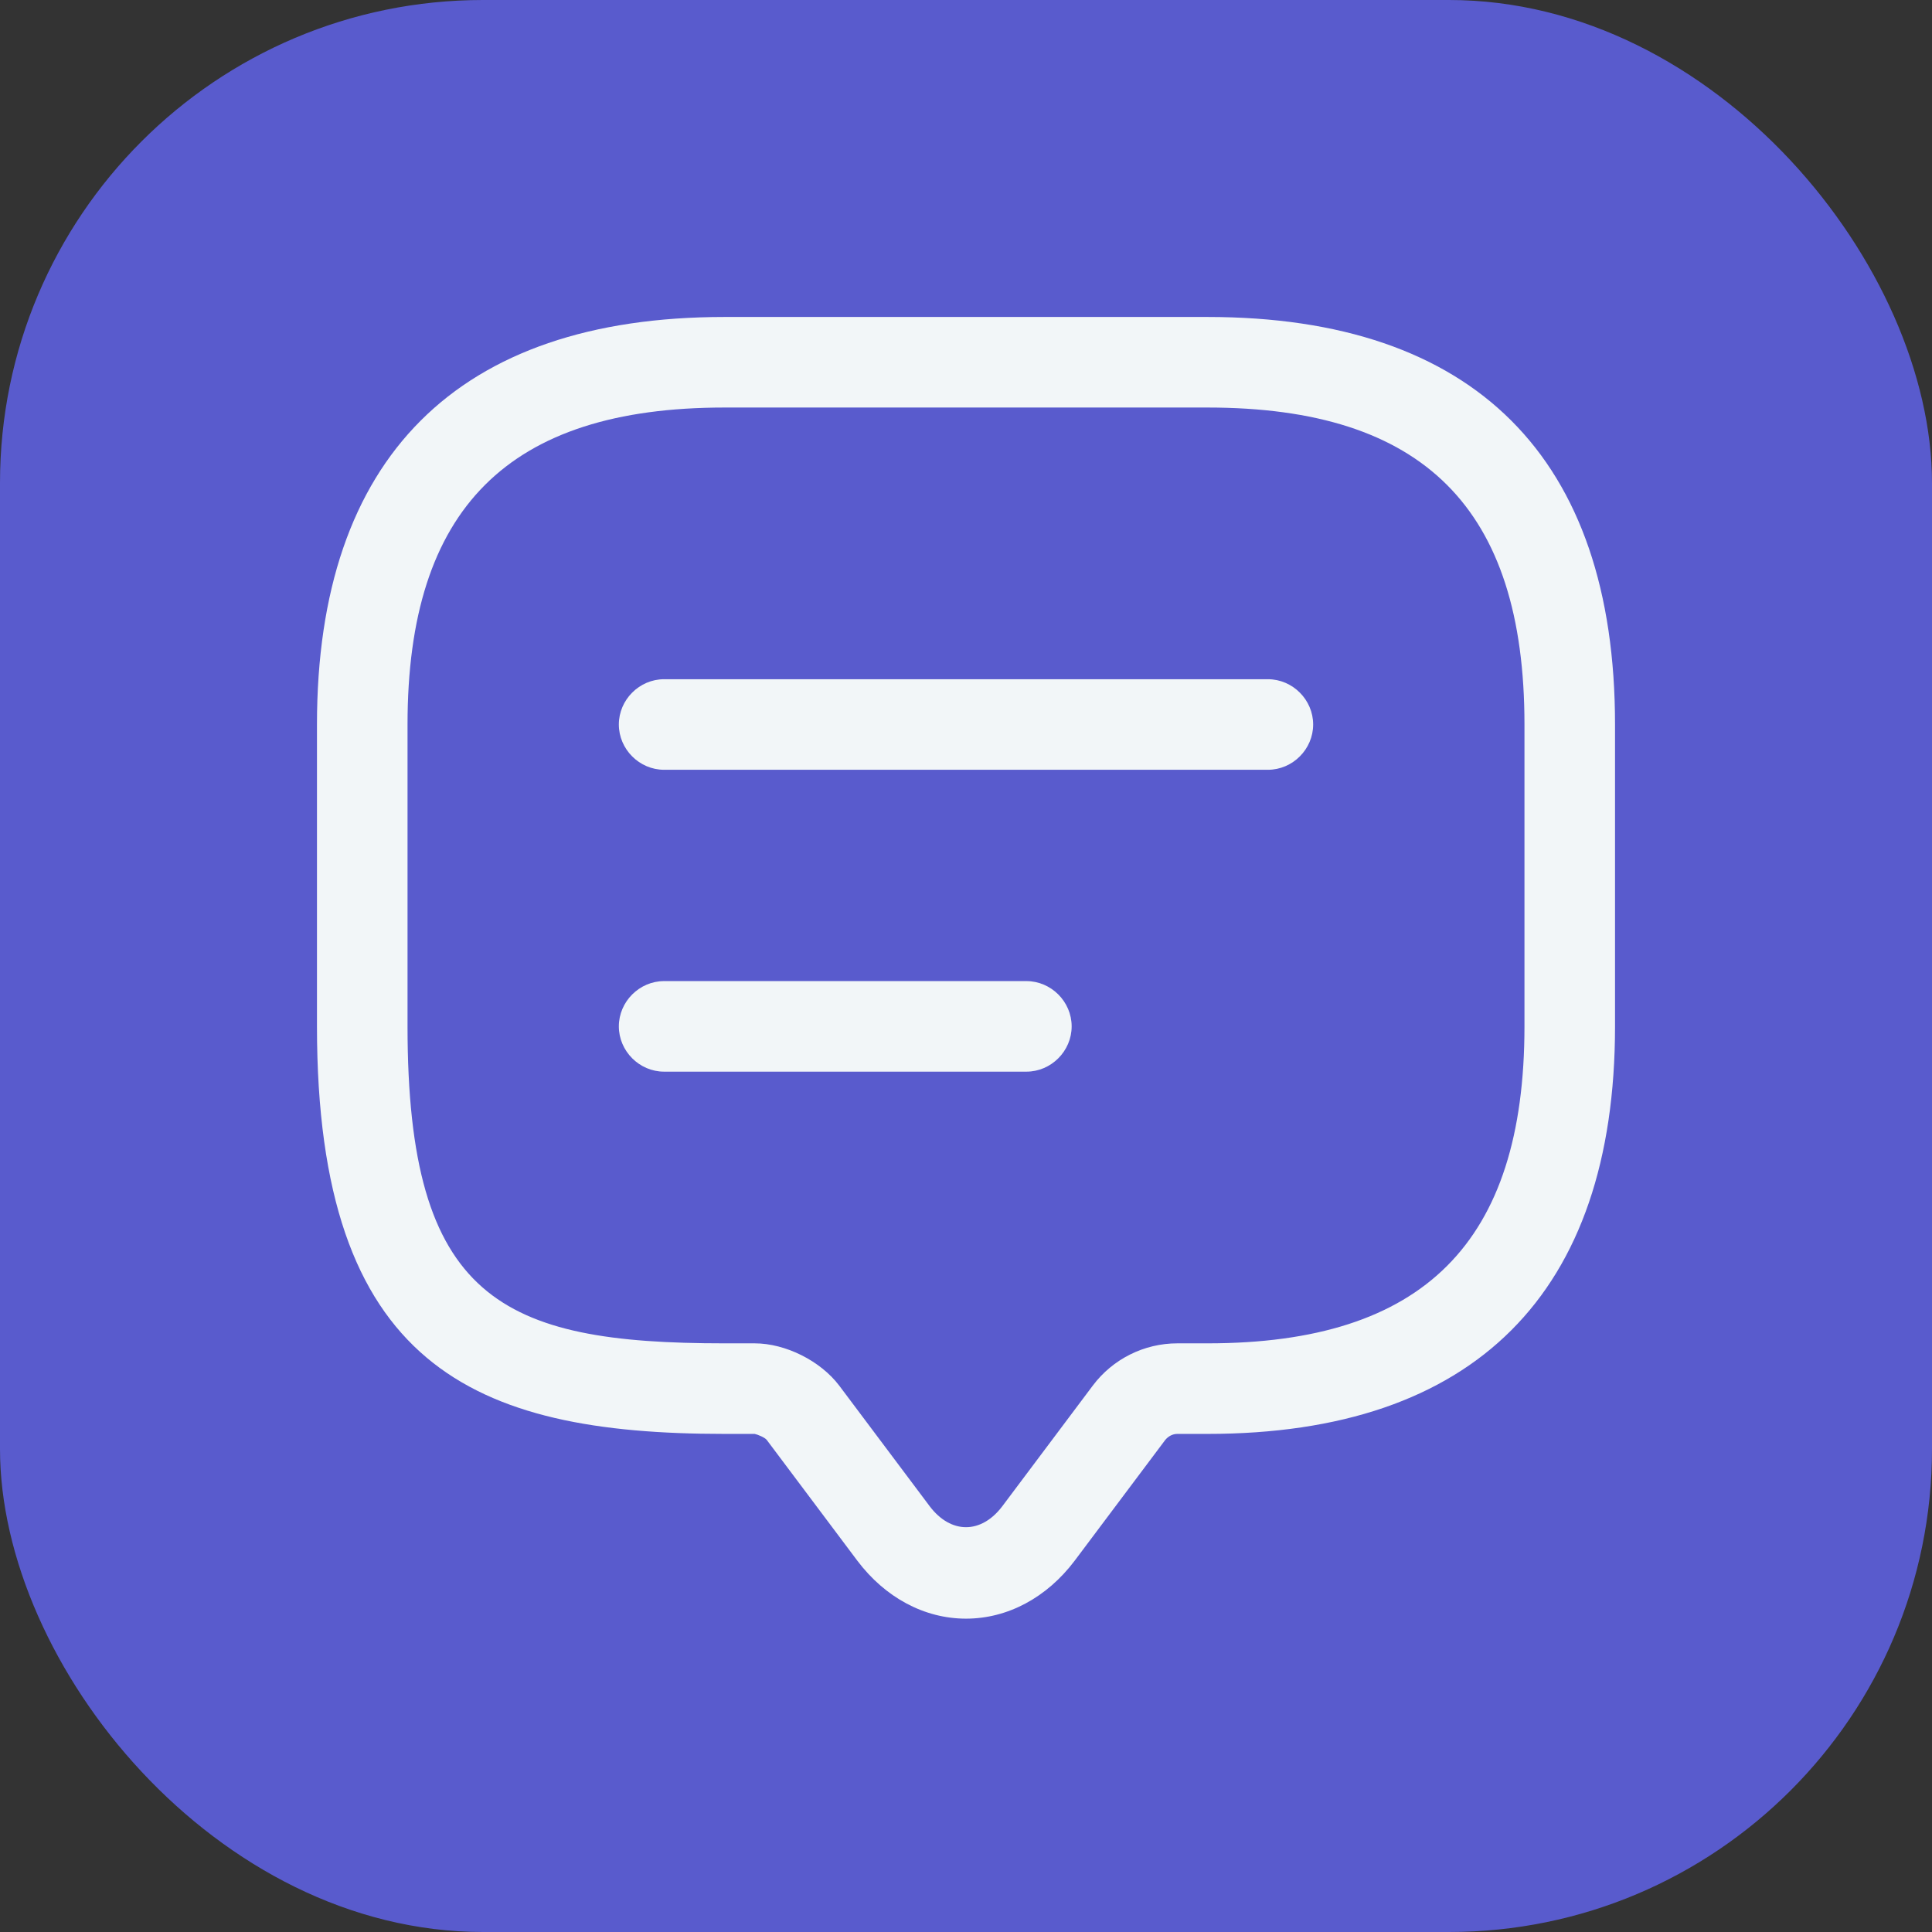 <svg width="32" height="32" viewBox="0 0 32 32" fill="none" xmlns="http://www.w3.org/2000/svg">
<rect x="0" y="0" width="32" height="32" fill="#333333" stroke="none"/>
<rect width="32" height="32" rx="8" fill="#595BCD"/>
<path d="M16 26.81C15.31 26.81 14.66 26.46 14.2 25.85L12.7 23.85C12.67 23.81 12.55 23.76 12.5 23.75H12C7.83 23.75 5.25 22.62 5.25 17V12C5.25 7.58 7.58 5.25 12 5.25H20C24.42 5.25 26.75 7.58 26.75 12V17C26.75 21.42 24.42 23.75 20 23.75H19.5C19.42 23.75 19.35 23.79 19.3 23.85L17.8 25.85C17.34 26.46 16.69 26.81 16 26.81ZM12 6.75C8.42 6.75 6.75 8.42 6.75 12V17C6.75 21.52 8.3 22.25 12 22.25H12.5C13.01 22.25 13.59 22.54 13.9 22.95L15.4 24.95C15.75 25.41 16.25 25.41 16.6 24.95L18.1 22.95C18.43 22.51 18.95 22.25 19.5 22.25H20C23.58 22.25 25.25 20.58 25.25 17V12C25.25 8.42 23.58 6.75 20 6.75H12Z" fill="#F2F6F8"/>
<path d="M21 12.75H11C10.59 12.75 10.25 12.41 10.25 12C10.25 11.59 10.59 11.25 11 11.25H21C21.41 11.25 21.75 11.59 21.75 12C21.75 12.41 21.41 12.75 21 12.75Z" fill="#F2F6F8"/>
<path d="M17 17.75H11C10.59 17.75 10.25 17.41 10.25 17C10.25 16.59 10.59 16.25 11 16.25H17C17.41 16.25 17.75 16.59 17.75 17C17.75 17.41 17.41 17.75 17 17.75Z" fill="#F2F6F8"/>
</svg>
